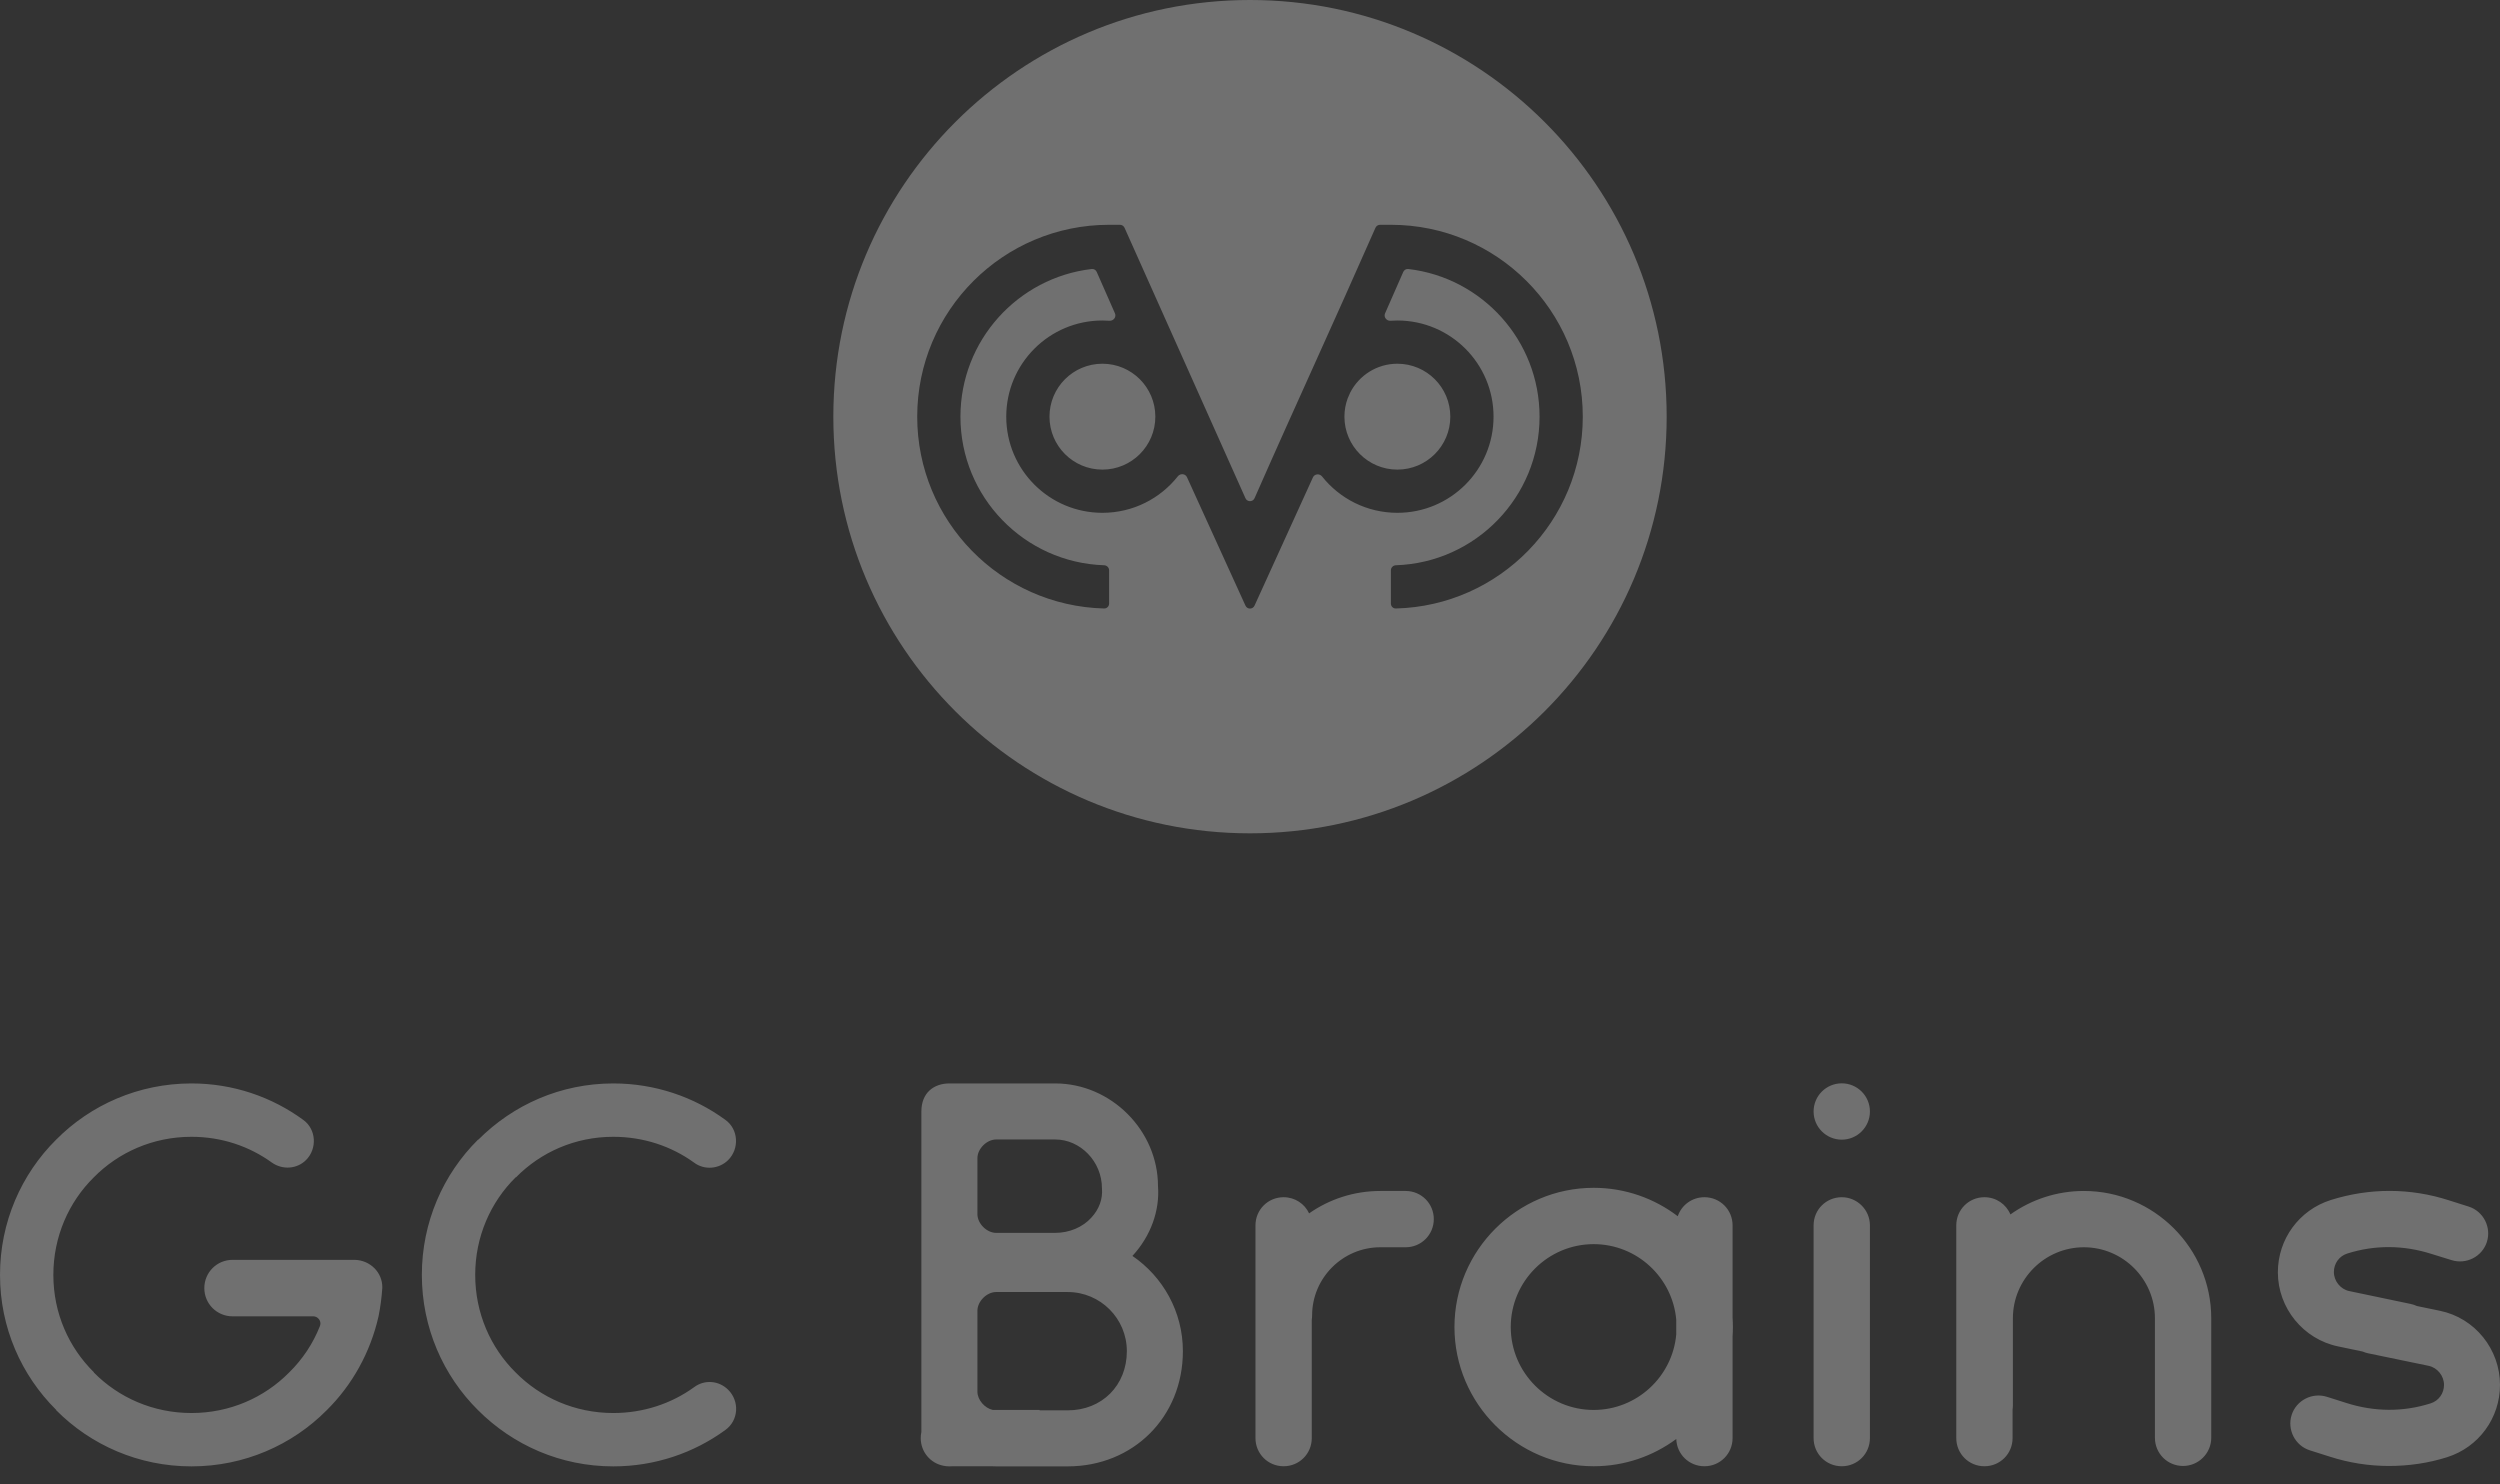 <svg width="96" height="57" viewBox="0 0 96 57" fill="none" xmlns="http://www.w3.org/2000/svg">
<rect x="0" y="0" width="96" height="57" fill="#333333" stroke="none"/>
<path fill-rule="evenodd" clip-rule="evenodd" d="M48 32C56.837 32 64 24.837 64 16C64 7.163 56.837 -2.38419e-07 48 -2.38419e-07C39.163 -2.38419e-07 32 7.163 32 16C32 24.837 39.163 32 48 32ZM42.59 8.632C38.522 8.632 35.221 11.932 35.221 16C35.221 20.003 38.419 23.264 42.398 23.366C42.503 23.369 42.59 23.283 42.59 23.177V21.901C42.59 21.795 42.504 21.709 42.398 21.706C39.335 21.604 36.881 19.087 36.881 16C36.881 13.075 39.085 10.661 41.921 10.33C42.003 10.32 42.081 10.366 42.114 10.442L42.815 12.034C42.876 12.174 42.757 12.328 42.605 12.317C42.515 12.311 42.424 12.307 42.333 12.307C40.293 12.307 38.64 13.961 38.64 16C38.64 18.039 40.293 19.692 42.333 19.692C43.507 19.692 44.554 19.144 45.23 18.289C45.325 18.169 45.519 18.186 45.581 18.326L47.825 23.254C47.892 23.407 48.108 23.407 48.175 23.254L50.416 18.332C50.478 18.193 50.672 18.176 50.767 18.296C51.443 19.147 52.487 19.692 53.659 19.692C55.698 19.692 57.352 18.039 57.352 16C57.352 13.961 55.698 12.307 53.659 12.307C53.57 12.307 53.482 12.311 53.395 12.317C53.243 12.328 53.124 12.173 53.186 12.034L53.885 10.442C53.919 10.366 53.997 10.32 54.079 10.33C56.915 10.661 59.119 13.075 59.119 16C59.119 19.087 56.665 21.604 53.602 21.706C53.496 21.709 53.41 21.795 53.41 21.901V23.177C53.41 23.283 53.496 23.369 53.602 23.366C57.581 23.264 60.779 20.003 60.779 16C60.779 11.932 57.478 8.632 53.41 8.632H52.994C52.918 8.632 52.849 8.677 52.818 8.746C52.044 10.506 51.27 12.223 50.497 13.939C49.723 15.655 48.949 17.37 48.175 19.131C48.108 19.283 47.892 19.283 47.825 19.131L43.182 8.746C43.151 8.677 43.082 8.632 43.006 8.632H42.59ZM51.626 16C51.626 15.753 51.67 15.516 51.751 15.297L51.85 15.071C52.188 14.416 52.871 13.967 53.659 13.967C54.782 13.967 55.692 14.877 55.692 16C55.692 17.123 54.782 18.033 53.659 18.033C52.536 18.033 51.626 17.123 51.626 16ZM40.3 16C40.3 14.877 41.21 13.967 42.333 13.967C43.455 13.967 44.365 14.877 44.365 16C44.365 17.123 43.455 18.033 42.333 18.033C41.21 18.033 40.3 17.123 40.3 16Z" fill="white" fill-opacity="0.3"/>
<path fill-rule="evenodd" clip-rule="evenodd" d="M70.724 43.763C71.321 43.763 71.805 43.278 71.805 42.681C71.805 42.084 71.321 41.6 70.724 41.6C70.126 41.6 69.642 42.084 69.642 42.681C69.642 43.278 70.126 43.763 70.724 43.763ZM37.533 44.466C37.537 44.11 37.894 43.756 38.25 43.756H39.924H40.522C41.478 43.756 42.315 44.593 42.315 45.633C42.351 46.039 42.207 46.434 41.908 46.757C41.574 47.127 41.06 47.342 40.522 47.342H38.25C37.894 47.342 37.537 46.988 37.533 46.632V44.466ZM40.522 41.604H39.924H38.25H36.457C35.859 41.604 35.381 41.962 35.381 42.68V44.458L35.381 44.473V46.625L35.381 46.641V50.331V53.439V54.988C35.364 55.064 35.356 55.142 35.356 55.223C35.356 55.751 35.727 56.187 36.225 56.284C36.299 56.3 36.377 56.309 36.457 56.309C36.49 56.309 36.522 56.307 36.554 56.305H38.1C38.15 56.307 38.2 56.309 38.25 56.309H41C43.522 56.309 45.423 54.408 45.423 51.885C45.423 50.367 44.654 49.025 43.486 48.228L43.486 48.227C44.192 47.462 44.539 46.482 44.467 45.549C44.467 43.409 42.662 41.604 40.522 41.604ZM39.921 54.157H41C42.315 54.157 43.271 53.2 43.271 51.885C43.271 50.63 42.255 49.614 41 49.614H38.25C37.892 49.614 37.533 49.972 37.533 50.331V53.439C37.533 53.755 37.811 54.072 38.123 54.142H39.921V54.157ZM50.372 50.677V55.223C50.372 55.824 49.892 56.304 49.291 56.304C48.69 56.304 48.21 55.824 48.21 55.223V47.054C48.21 46.453 48.69 45.973 49.291 45.973C49.726 45.973 50.098 46.225 50.27 46.593C51.046 46.05 51.989 45.733 53.004 45.733H53.977C54.577 45.733 55.058 46.213 55.058 46.814C55.058 47.414 54.577 47.895 53.977 47.895H53.004C51.562 47.895 50.385 49.072 50.385 50.514C50.385 50.57 50.38 50.624 50.372 50.677ZM83.83 56.293C83.23 56.293 82.749 55.812 82.749 55.211V50.622C82.749 49.12 81.524 47.895 80.022 47.895C78.52 47.895 77.295 49.12 77.295 50.622V53.962C77.295 54.017 77.291 54.071 77.283 54.123V55.223C77.283 55.824 76.803 56.304 76.202 56.304C75.601 56.304 75.121 55.824 75.121 55.223V47.054C75.121 46.453 75.601 45.973 76.202 45.973C76.653 45.973 77.037 46.244 77.2 46.634C77.998 46.067 78.973 45.733 80.022 45.733C82.713 45.733 84.912 47.931 84.912 50.622V55.211C84.912 55.812 84.419 56.293 83.83 56.293ZM66.531 51.321V55.223C66.531 55.824 66.05 56.304 65.45 56.304C64.86 56.304 64.386 55.842 64.369 55.257C63.48 55.915 62.383 56.304 61.197 56.304C58.254 56.304 55.851 53.902 55.851 50.958C55.851 48.015 58.254 45.612 61.197 45.612C62.408 45.612 63.528 46.019 64.426 46.703C64.57 46.277 64.972 45.973 65.45 45.973C66.05 45.973 66.531 46.453 66.531 47.054V50.596C66.539 50.716 66.543 50.837 66.543 50.958C66.543 51.08 66.539 51.201 66.531 51.321ZM64.368 50.679C64.226 49.055 62.857 47.775 61.197 47.775C59.443 47.775 58.013 49.204 58.013 50.958C58.013 52.712 59.443 54.142 61.197 54.142C62.857 54.142 64.226 52.862 64.368 51.238V50.679ZM71.805 55.223V47.054C71.805 46.453 71.312 45.973 70.724 45.973C70.123 45.973 69.642 46.453 69.642 47.054V55.223C69.642 55.824 70.123 56.304 70.724 56.304C71.324 56.304 71.805 55.824 71.805 55.223ZM92.564 50.07C92.651 50.087 92.732 50.115 92.809 50.151L93.693 50.334C95.039 50.61 96 51.812 96 53.181C96 54.455 95.183 55.572 93.97 55.956C93.249 56.185 92.492 56.293 91.735 56.293C90.966 56.293 90.197 56.173 89.453 55.932L88.696 55.692C88.131 55.512 87.819 54.899 87.999 54.334C88.179 53.77 88.792 53.458 89.356 53.638L90.113 53.878C91.171 54.214 92.276 54.226 93.333 53.89C93.645 53.794 93.85 53.506 93.85 53.181C93.85 52.833 93.597 52.52 93.261 52.448L90.942 51.968C90.866 51.952 90.794 51.929 90.725 51.899L89.789 51.703C88.444 51.427 87.47 50.226 87.47 48.856C87.47 47.583 88.287 46.465 89.501 46.081C90.99 45.612 92.552 45.612 94.042 46.093L94.799 46.333C95.363 46.514 95.676 47.126 95.496 47.691C95.315 48.255 94.703 48.568 94.138 48.388L93.357 48.147C92.3 47.811 91.195 47.799 90.138 48.135C89.825 48.231 89.621 48.52 89.621 48.844C89.621 49.193 89.873 49.505 90.21 49.577L92.564 50.07ZM27.854 54.911C28.36 54.549 28.409 53.814 27.963 53.368C27.601 53.006 27.047 52.97 26.649 53.271C25.781 53.898 24.708 54.26 23.551 54.26C22.081 54.26 20.755 53.669 19.803 52.705C18.839 51.753 18.248 50.427 18.248 48.956C18.248 47.486 18.839 46.16 19.803 45.208H19.815C20.767 44.244 22.081 43.653 23.551 43.653C24.708 43.653 25.781 44.015 26.649 44.642C27.047 44.943 27.613 44.895 27.963 44.545C28.397 44.111 28.36 43.364 27.854 43.002C26.649 42.122 25.154 41.604 23.551 41.604C21.526 41.604 19.706 42.424 18.369 43.762H18.357C17.019 45.087 16.199 46.932 16.199 48.956C16.199 50.981 17.019 52.825 18.357 54.151C19.694 55.489 21.526 56.309 23.551 56.309C25.154 56.309 26.649 55.791 27.854 54.911ZM13.62 48.378H8.931C8.329 48.378 7.846 48.86 7.846 49.463C7.846 50.065 8.329 50.547 8.931 50.547H12.047C12.184 50.558 12.305 50.675 12.305 50.824C12.305 50.857 12.295 50.889 12.285 50.921C12.018 51.6 11.612 52.204 11.101 52.705C10.149 53.669 8.823 54.26 7.352 54.26C5.882 54.26 4.556 53.669 3.604 52.705V52.693C2.64 51.741 2.049 50.427 2.049 48.956C2.049 47.486 2.64 46.16 3.604 45.208C4.556 44.244 5.882 43.653 7.352 43.653C8.509 43.653 9.57 44.015 10.438 44.642C10.848 44.931 11.402 44.895 11.752 44.545C12.186 44.111 12.149 43.364 11.643 43.002C10.438 42.122 8.955 41.604 7.352 41.604C5.327 41.604 3.483 42.424 2.157 43.762C0.82 45.087 0 46.932 0 48.956C0 50.981 0.82 52.813 2.157 54.139V54.151C3.483 55.489 5.327 56.309 7.352 56.309C9.377 56.309 11.221 55.489 12.547 54.151C13.523 53.187 14.223 51.934 14.536 50.547C14.608 50.186 14.656 49.824 14.681 49.451C14.693 48.86 14.21 48.39 13.62 48.378Z" fill="white" fill-opacity="0.3"/>
</svg>

